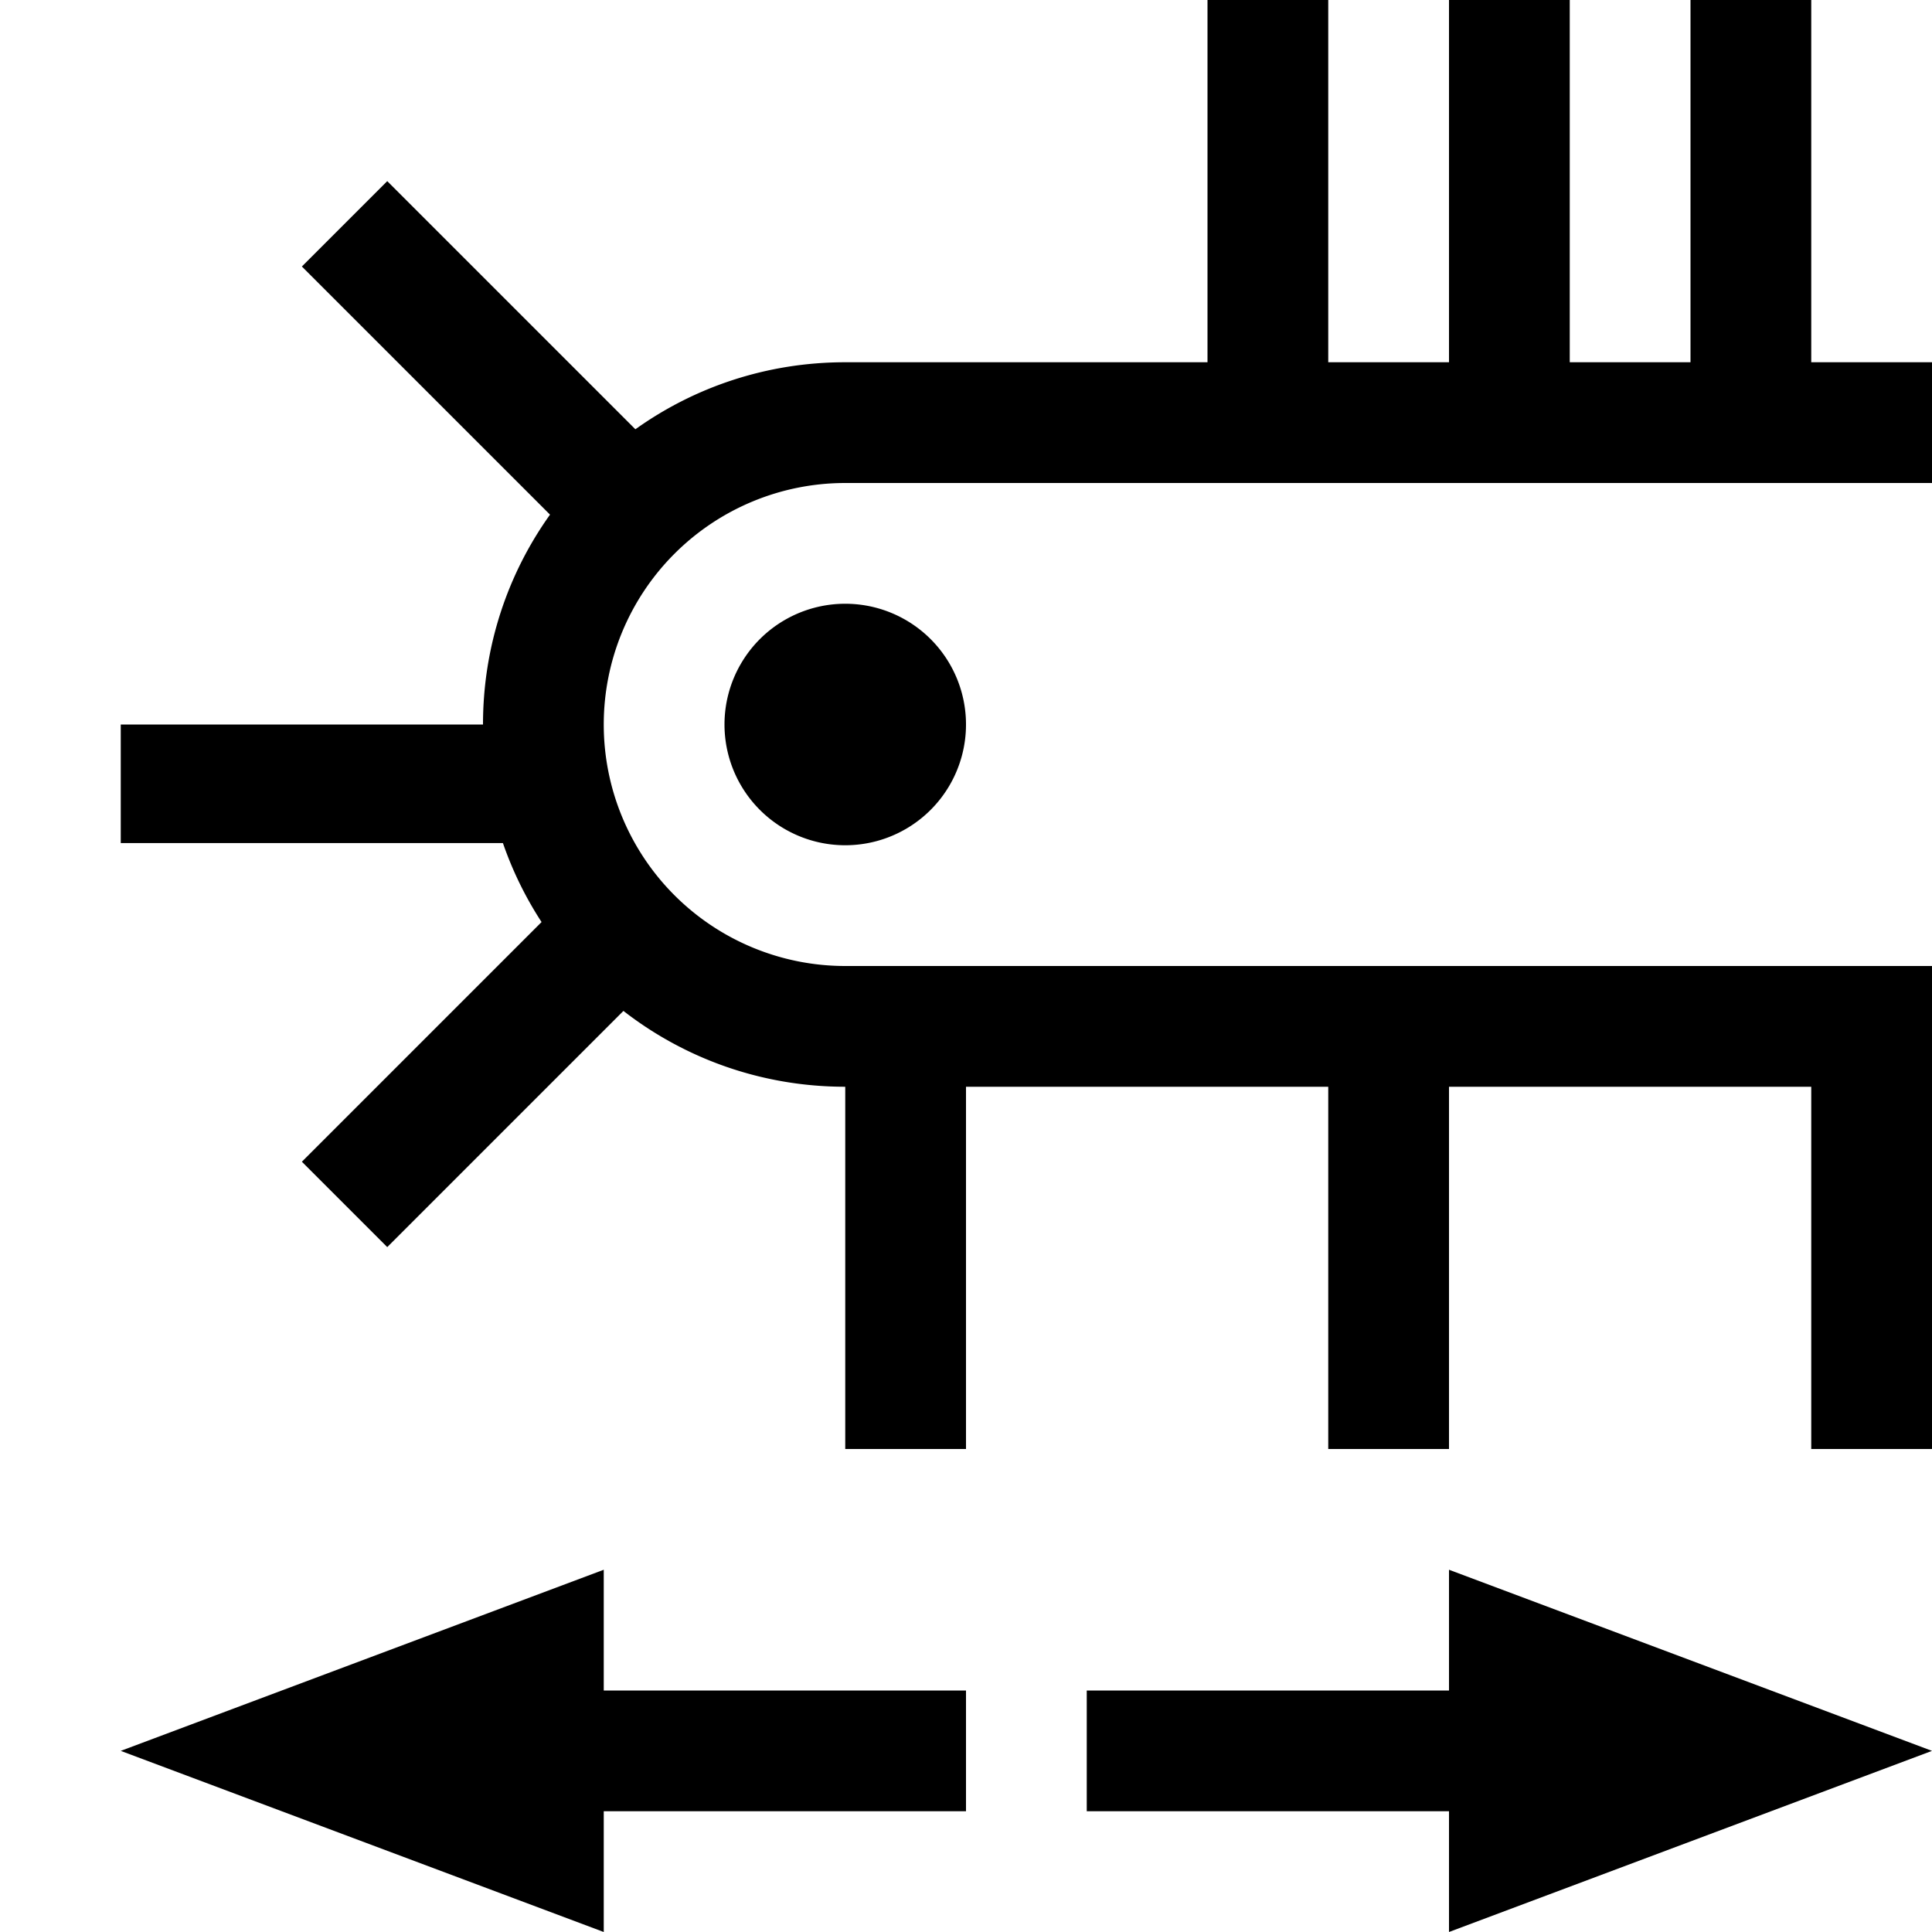 <svg xmlns="http://www.w3.org/2000/svg" viewBox="0 0 16 16" width="16" height="16">
  <path class="iconStroke" fill-rule="evenodd" d="M5 14v-1l-4 1.5L5 16v-1h3v-1H5zm7 1v1l4-1.5-4-1.5v1H9v1h3zM4 6c0-.648.205-1.248.555-1.738L2.5 2.207l.707-.707 2.055 2.055C5.752 3.205 6.352 3 7 3h3V0h1v3h1V0h1v3h1V0h1v3h1v1H7a2 2 0 1 0 0 4h9v4h-1V9h-3v3h-1V9H8v3H7V9c-.692 0-1.33-.234-1.837-.628l-1.956 1.956-.707-.707 1.985-1.985a2.988 2.988 0 0 1-.32-.654H1V6h3zm3 1a1 1 0 1 1 0-2 1 1 0 0 1 0 2z"/>
</svg>

